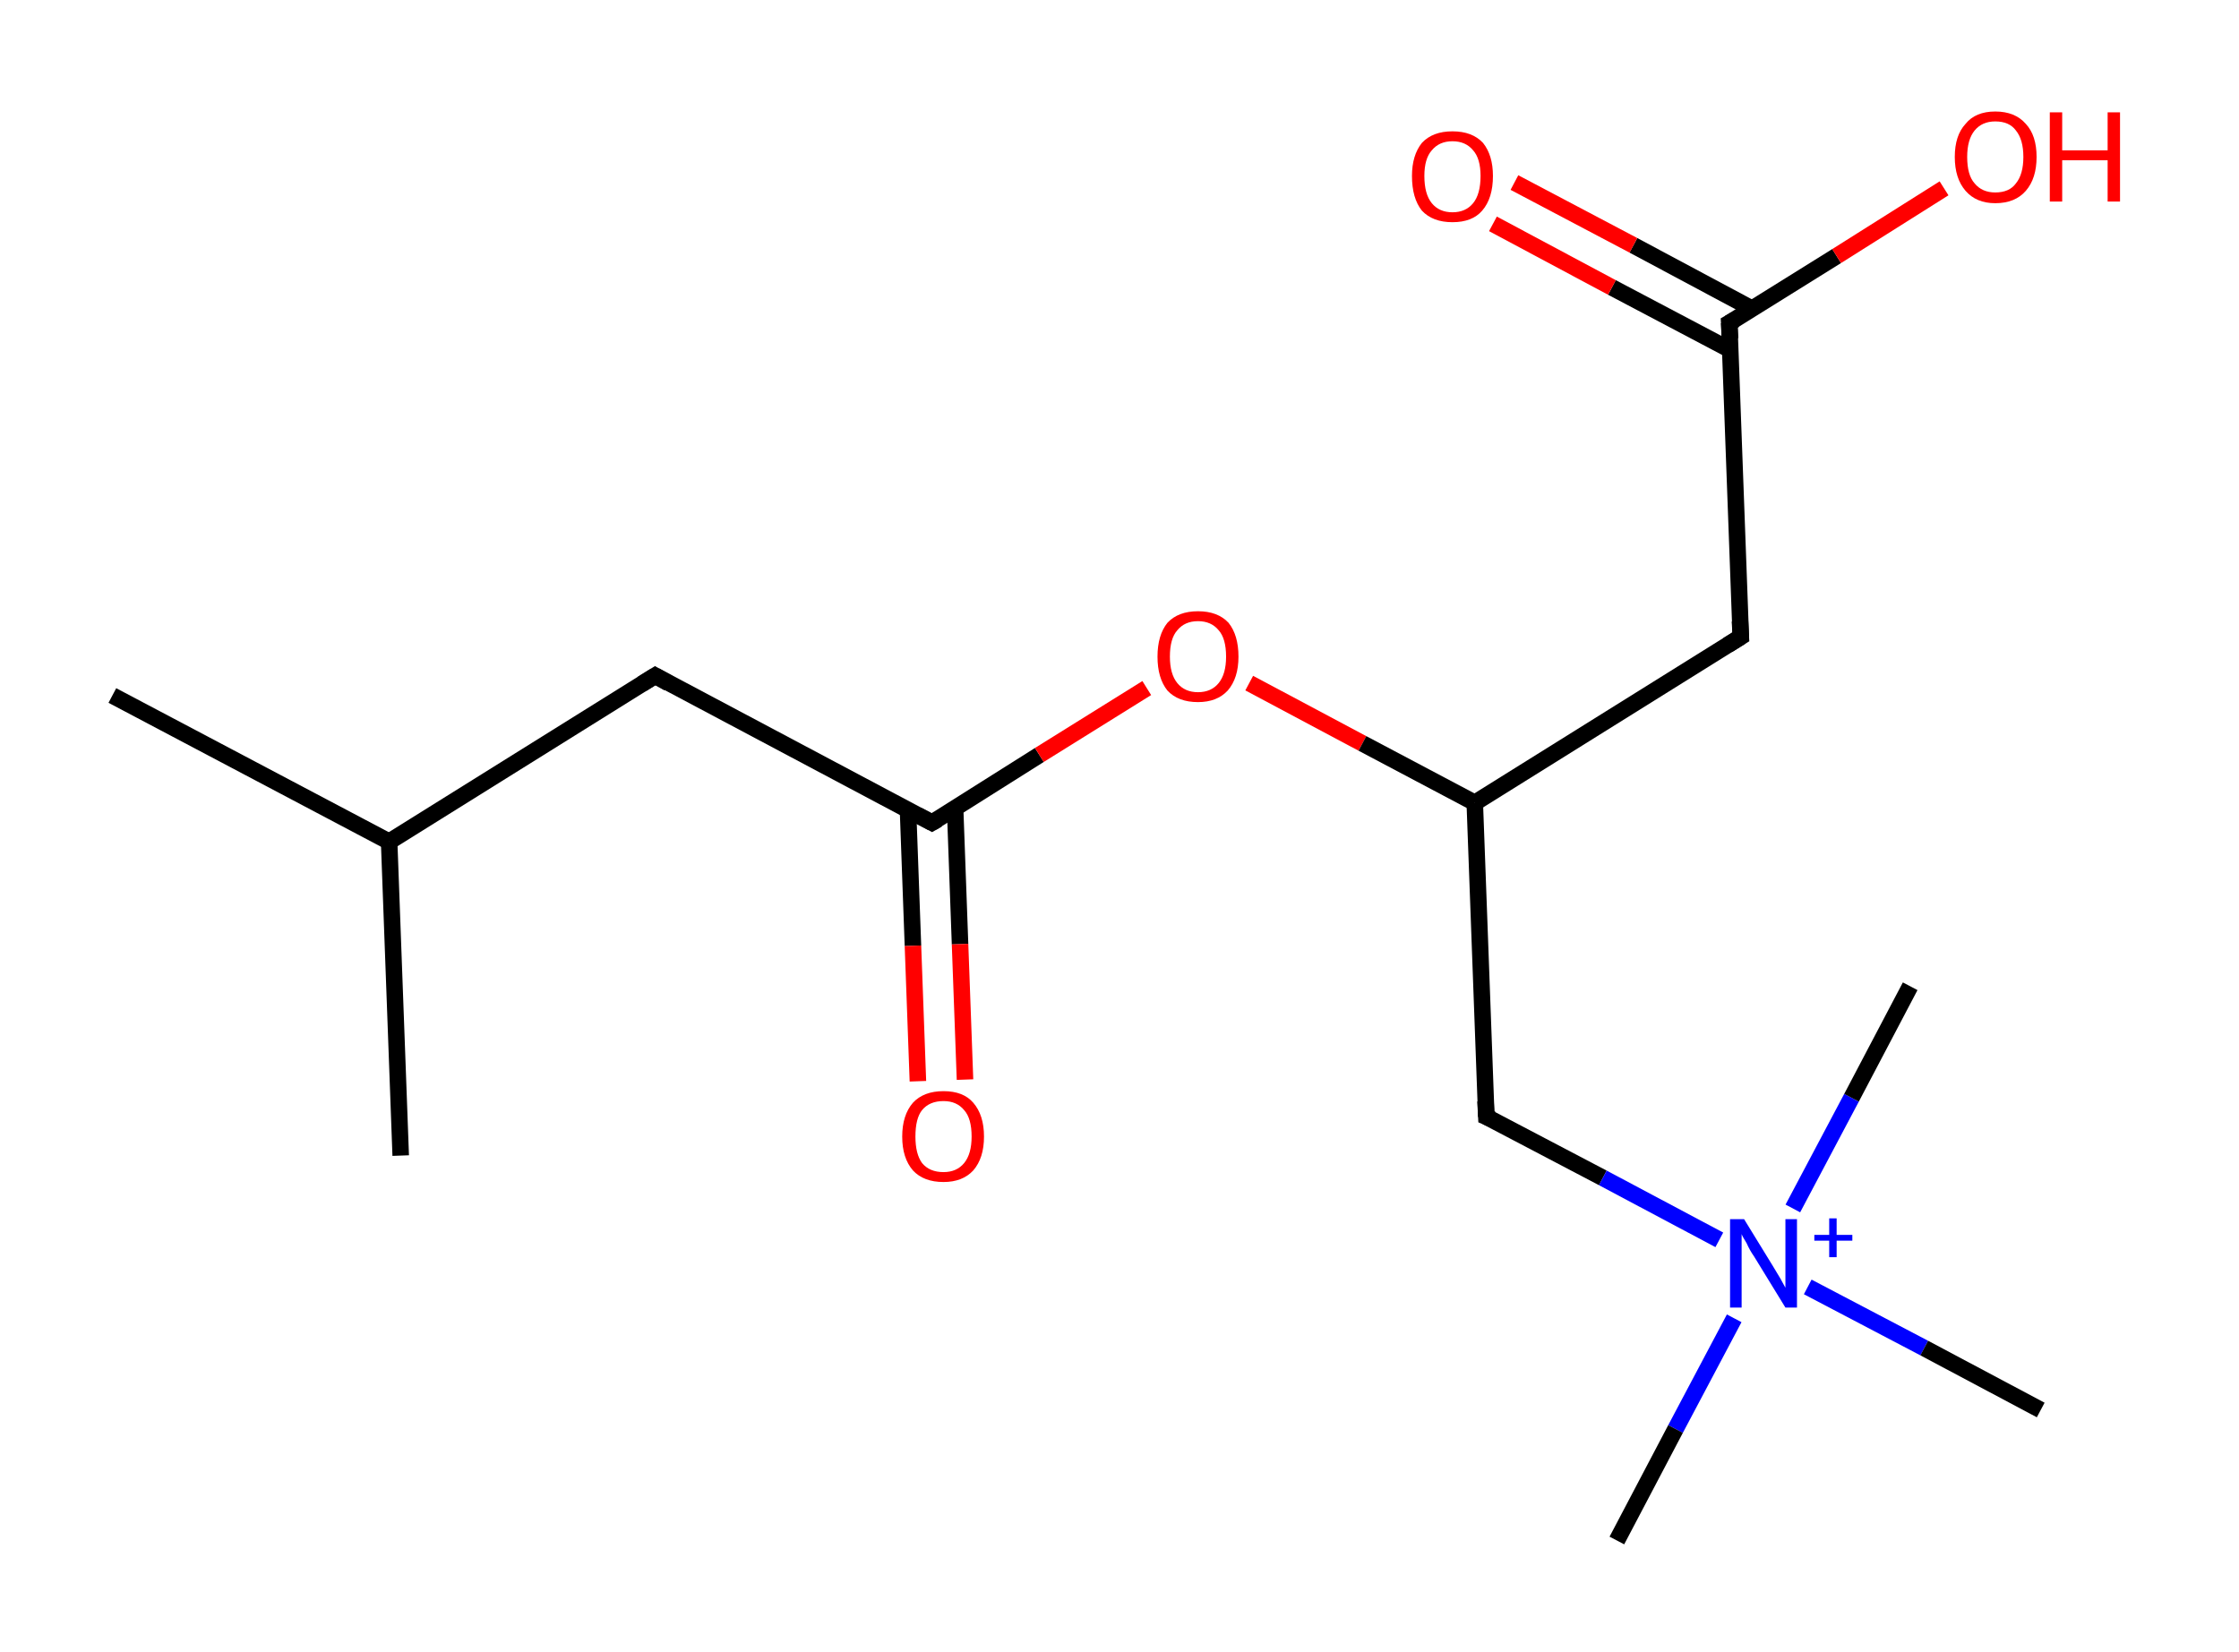 <?xml version='1.0' encoding='ASCII' standalone='yes'?>
<svg xmlns="http://www.w3.org/2000/svg" xmlns:rdkit="http://www.rdkit.org/xml" xmlns:xlink="http://www.w3.org/1999/xlink" version="1.1" baseProfile="full" xml:space="preserve" width="271px" height="200px" viewBox="0 0 271 200">
<!-- END OF HEADER -->
<rect style="opacity:1.0;fill:#FFFFFF;stroke:none" width="271.0" height="200.0" x="0.0" y="0.0"> </rect>
<path class="bond-0 atom-0 atom-1" d="M 13.6,84.2 L 47.1,101.9" style="fill:none;fill-rule:evenodd;stroke:#000000;stroke-width:2.0px;stroke-linecap:butt;stroke-linejoin:miter;stroke-opacity:1"/>
<path class="bond-1 atom-1 atom-2" d="M 47.1,101.9 L 48.5,139.9" style="fill:none;fill-rule:evenodd;stroke:#000000;stroke-width:2.0px;stroke-linecap:butt;stroke-linejoin:miter;stroke-opacity:1"/>
<path class="bond-2 atom-1 atom-3" d="M 47.1,101.9 L 79.3,81.8" style="fill:none;fill-rule:evenodd;stroke:#000000;stroke-width:2.0px;stroke-linecap:butt;stroke-linejoin:miter;stroke-opacity:1"/>
<path class="bond-3 atom-3 atom-4" d="M 79.3,81.8 L 112.8,99.6" style="fill:none;fill-rule:evenodd;stroke:#000000;stroke-width:2.0px;stroke-linecap:butt;stroke-linejoin:miter;stroke-opacity:1"/>
<path class="bond-4 atom-4 atom-5" d="M 109.9,98.0 L 110.5,114.5" style="fill:none;fill-rule:evenodd;stroke:#000000;stroke-width:2.0px;stroke-linecap:butt;stroke-linejoin:miter;stroke-opacity:1"/>
<path class="bond-4 atom-4 atom-5" d="M 110.5,114.5 L 111.1,130.9" style="fill:none;fill-rule:evenodd;stroke:#FF0000;stroke-width:2.0px;stroke-linecap:butt;stroke-linejoin:miter;stroke-opacity:1"/>
<path class="bond-4 atom-4 atom-5" d="M 115.6,97.8 L 116.2,114.3" style="fill:none;fill-rule:evenodd;stroke:#000000;stroke-width:2.0px;stroke-linecap:butt;stroke-linejoin:miter;stroke-opacity:1"/>
<path class="bond-4 atom-4 atom-5" d="M 116.2,114.3 L 116.8,130.7" style="fill:none;fill-rule:evenodd;stroke:#FF0000;stroke-width:2.0px;stroke-linecap:butt;stroke-linejoin:miter;stroke-opacity:1"/>
<path class="bond-5 atom-4 atom-6" d="M 112.8,99.6 L 125.8,91.4" style="fill:none;fill-rule:evenodd;stroke:#000000;stroke-width:2.0px;stroke-linecap:butt;stroke-linejoin:miter;stroke-opacity:1"/>
<path class="bond-5 atom-4 atom-6" d="M 125.8,91.4 L 138.8,83.3" style="fill:none;fill-rule:evenodd;stroke:#FF0000;stroke-width:2.0px;stroke-linecap:butt;stroke-linejoin:miter;stroke-opacity:1"/>
<path class="bond-6 atom-6 atom-7" d="M 151.2,82.7 L 164.9,90.0" style="fill:none;fill-rule:evenodd;stroke:#FF0000;stroke-width:2.0px;stroke-linecap:butt;stroke-linejoin:miter;stroke-opacity:1"/>
<path class="bond-6 atom-6 atom-7" d="M 164.9,90.0 L 178.5,97.2" style="fill:none;fill-rule:evenodd;stroke:#000000;stroke-width:2.0px;stroke-linecap:butt;stroke-linejoin:miter;stroke-opacity:1"/>
<path class="bond-7 atom-7 atom-8" d="M 178.5,97.2 L 210.7,77.1" style="fill:none;fill-rule:evenodd;stroke:#000000;stroke-width:2.0px;stroke-linecap:butt;stroke-linejoin:miter;stroke-opacity:1"/>
<path class="bond-8 atom-8 atom-9" d="M 210.7,77.1 L 209.3,39.1" style="fill:none;fill-rule:evenodd;stroke:#000000;stroke-width:2.0px;stroke-linecap:butt;stroke-linejoin:miter;stroke-opacity:1"/>
<path class="bond-9 atom-9 atom-10" d="M 212.1,37.4 L 197.7,29.7" style="fill:none;fill-rule:evenodd;stroke:#000000;stroke-width:2.0px;stroke-linecap:butt;stroke-linejoin:miter;stroke-opacity:1"/>
<path class="bond-9 atom-9 atom-10" d="M 197.7,29.7 L 183.3,22.1" style="fill:none;fill-rule:evenodd;stroke:#FF0000;stroke-width:2.0px;stroke-linecap:butt;stroke-linejoin:miter;stroke-opacity:1"/>
<path class="bond-9 atom-9 atom-10" d="M 209.5,42.4 L 195.1,34.8" style="fill:none;fill-rule:evenodd;stroke:#000000;stroke-width:2.0px;stroke-linecap:butt;stroke-linejoin:miter;stroke-opacity:1"/>
<path class="bond-9 atom-9 atom-10" d="M 195.1,34.8 L 180.7,27.1" style="fill:none;fill-rule:evenodd;stroke:#FF0000;stroke-width:2.0px;stroke-linecap:butt;stroke-linejoin:miter;stroke-opacity:1"/>
<path class="bond-10 atom-9 atom-11" d="M 209.3,39.1 L 222.3,31.0" style="fill:none;fill-rule:evenodd;stroke:#000000;stroke-width:2.0px;stroke-linecap:butt;stroke-linejoin:miter;stroke-opacity:1"/>
<path class="bond-10 atom-9 atom-11" d="M 222.3,31.0 L 235.3,22.8" style="fill:none;fill-rule:evenodd;stroke:#FF0000;stroke-width:2.0px;stroke-linecap:butt;stroke-linejoin:miter;stroke-opacity:1"/>
<path class="bond-11 atom-7 atom-12" d="M 178.5,97.2 L 179.9,135.2" style="fill:none;fill-rule:evenodd;stroke:#000000;stroke-width:2.0px;stroke-linecap:butt;stroke-linejoin:miter;stroke-opacity:1"/>
<path class="bond-12 atom-12 atom-13" d="M 179.9,135.2 L 194.0,142.6" style="fill:none;fill-rule:evenodd;stroke:#000000;stroke-width:2.0px;stroke-linecap:butt;stroke-linejoin:miter;stroke-opacity:1"/>
<path class="bond-12 atom-12 atom-13" d="M 194.0,142.6 L 208.1,150.1" style="fill:none;fill-rule:evenodd;stroke:#0000FF;stroke-width:2.0px;stroke-linecap:butt;stroke-linejoin:miter;stroke-opacity:1"/>
<path class="bond-13 atom-13 atom-14" d="M 217.0,146.3 L 224.1,132.9" style="fill:none;fill-rule:evenodd;stroke:#0000FF;stroke-width:2.0px;stroke-linecap:butt;stroke-linejoin:miter;stroke-opacity:1"/>
<path class="bond-13 atom-13 atom-14" d="M 224.1,132.9 L 231.2,119.4" style="fill:none;fill-rule:evenodd;stroke:#000000;stroke-width:2.0px;stroke-linecap:butt;stroke-linejoin:miter;stroke-opacity:1"/>
<path class="bond-14 atom-13 atom-15" d="M 209.9,159.6 L 202.8,173.0" style="fill:none;fill-rule:evenodd;stroke:#0000FF;stroke-width:2.0px;stroke-linecap:butt;stroke-linejoin:miter;stroke-opacity:1"/>
<path class="bond-14 atom-13 atom-15" d="M 202.8,173.0 L 195.7,186.5" style="fill:none;fill-rule:evenodd;stroke:#000000;stroke-width:2.0px;stroke-linecap:butt;stroke-linejoin:miter;stroke-opacity:1"/>
<path class="bond-15 atom-13 atom-16" d="M 218.8,155.8 L 232.9,163.2" style="fill:none;fill-rule:evenodd;stroke:#0000FF;stroke-width:2.0px;stroke-linecap:butt;stroke-linejoin:miter;stroke-opacity:1"/>
<path class="bond-15 atom-13 atom-16" d="M 232.9,163.2 L 247.0,170.7" style="fill:none;fill-rule:evenodd;stroke:#000000;stroke-width:2.0px;stroke-linecap:butt;stroke-linejoin:miter;stroke-opacity:1"/>
<path d="M 77.7,82.8 L 79.3,81.8 L 80.9,82.7" style="fill:none;stroke:#000000;stroke-width:2.0px;stroke-linecap:butt;stroke-linejoin:miter;stroke-opacity:1;"/>
<path d="M 111.1,98.7 L 112.8,99.6 L 113.5,99.2" style="fill:none;stroke:#000000;stroke-width:2.0px;stroke-linecap:butt;stroke-linejoin:miter;stroke-opacity:1;"/>
<path d="M 209.1,78.1 L 210.7,77.1 L 210.6,75.2" style="fill:none;stroke:#000000;stroke-width:2.0px;stroke-linecap:butt;stroke-linejoin:miter;stroke-opacity:1;"/>
<path d="M 209.4,41.0 L 209.3,39.1 L 210.0,38.7" style="fill:none;stroke:#000000;stroke-width:2.0px;stroke-linecap:butt;stroke-linejoin:miter;stroke-opacity:1;"/>
<path d="M 179.8,133.3 L 179.9,135.2 L 180.6,135.5" style="fill:none;stroke:#000000;stroke-width:2.0px;stroke-linecap:butt;stroke-linejoin:miter;stroke-opacity:1;"/>
<path class="atom-5" d="M 109.2 137.6 Q 109.2 135.0, 110.5 133.5 Q 111.8 132.1, 114.2 132.1 Q 116.6 132.1, 117.8 133.5 Q 119.1 135.0, 119.1 137.6 Q 119.1 140.2, 117.8 141.7 Q 116.5 143.1, 114.2 143.1 Q 111.8 143.1, 110.5 141.7 Q 109.2 140.2, 109.2 137.6 M 114.2 141.9 Q 115.8 141.9, 116.7 140.8 Q 117.6 139.7, 117.6 137.6 Q 117.6 135.4, 116.7 134.4 Q 115.8 133.3, 114.2 133.3 Q 112.5 133.3, 111.6 134.4 Q 110.8 135.4, 110.8 137.6 Q 110.8 139.7, 111.6 140.8 Q 112.5 141.9, 114.2 141.9 " fill="#FF0000"/>
<path class="atom-6" d="M 140.1 79.5 Q 140.1 76.9, 141.3 75.4 Q 142.6 74.0, 145.0 74.0 Q 147.4 74.0, 148.7 75.4 Q 149.9 76.9, 149.9 79.5 Q 149.9 82.1, 148.6 83.6 Q 147.3 85.0, 145.0 85.0 Q 142.6 85.0, 141.3 83.6 Q 140.1 82.1, 140.1 79.5 M 145.0 83.8 Q 146.6 83.8, 147.5 82.7 Q 148.4 81.6, 148.4 79.5 Q 148.4 77.3, 147.5 76.3 Q 146.6 75.2, 145.0 75.2 Q 143.4 75.2, 142.5 76.3 Q 141.6 77.3, 141.6 79.5 Q 141.6 81.6, 142.5 82.7 Q 143.4 83.8, 145.0 83.8 " fill="#FF0000"/>
<path class="atom-10" d="M 170.9 21.3 Q 170.9 18.8, 172.1 17.3 Q 173.4 15.9, 175.8 15.9 Q 178.2 15.9, 179.5 17.3 Q 180.7 18.8, 180.7 21.3 Q 180.7 24.0, 179.4 25.5 Q 178.2 26.9, 175.8 26.9 Q 173.4 26.9, 172.1 25.5 Q 170.9 24.0, 170.9 21.3 M 175.8 25.7 Q 177.4 25.7, 178.3 24.6 Q 179.2 23.5, 179.2 21.3 Q 179.2 19.2, 178.3 18.2 Q 177.4 17.1, 175.8 17.1 Q 174.2 17.1, 173.3 18.2 Q 172.4 19.2, 172.4 21.3 Q 172.4 23.5, 173.3 24.6 Q 174.2 25.7, 175.8 25.7 " fill="#FF0000"/>
<path class="atom-11" d="M 236.6 19.0 Q 236.6 16.4, 237.9 15.0 Q 239.1 13.5, 241.5 13.5 Q 243.9 13.5, 245.2 15.0 Q 246.5 16.4, 246.5 19.0 Q 246.5 21.6, 245.2 23.1 Q 243.9 24.6, 241.5 24.6 Q 239.2 24.6, 237.9 23.1 Q 236.6 21.6, 236.6 19.0 M 241.5 23.3 Q 243.2 23.3, 244.0 22.2 Q 244.9 21.1, 244.9 19.0 Q 244.9 16.9, 244.0 15.8 Q 243.2 14.7, 241.5 14.7 Q 239.9 14.7, 239.0 15.8 Q 238.1 16.9, 238.1 19.0 Q 238.1 21.2, 239.0 22.2 Q 239.9 23.3, 241.5 23.3 " fill="#FF0000"/>
<path class="atom-11" d="M 248.1 13.6 L 249.6 13.6 L 249.6 18.2 L 255.1 18.2 L 255.1 13.6 L 256.6 13.6 L 256.6 24.4 L 255.1 24.4 L 255.1 19.4 L 249.6 19.4 L 249.6 24.4 L 248.1 24.4 L 248.1 13.6 " fill="#FF0000"/>
<path class="atom-13" d="M 211.1 147.6 L 214.6 153.3 Q 214.9 153.8, 215.5 154.8 Q 216.1 155.9, 216.1 155.9 L 216.1 147.6 L 217.5 147.6 L 217.5 158.3 L 216.1 158.3 L 212.3 152.1 Q 211.8 151.4, 211.4 150.5 Q 210.9 149.7, 210.8 149.4 L 210.8 158.3 L 209.4 158.3 L 209.4 147.6 L 211.1 147.6 " fill="#0000FF"/>
<path class="atom-13" d="M 219.6 149.5 L 221.4 149.5 L 221.4 147.5 L 222.3 147.5 L 222.3 149.5 L 224.2 149.5 L 224.2 150.2 L 222.3 150.2 L 222.3 152.2 L 221.4 152.2 L 221.4 150.2 L 219.6 150.2 L 219.6 149.5 " fill="#0000FF"/>
</svg>
